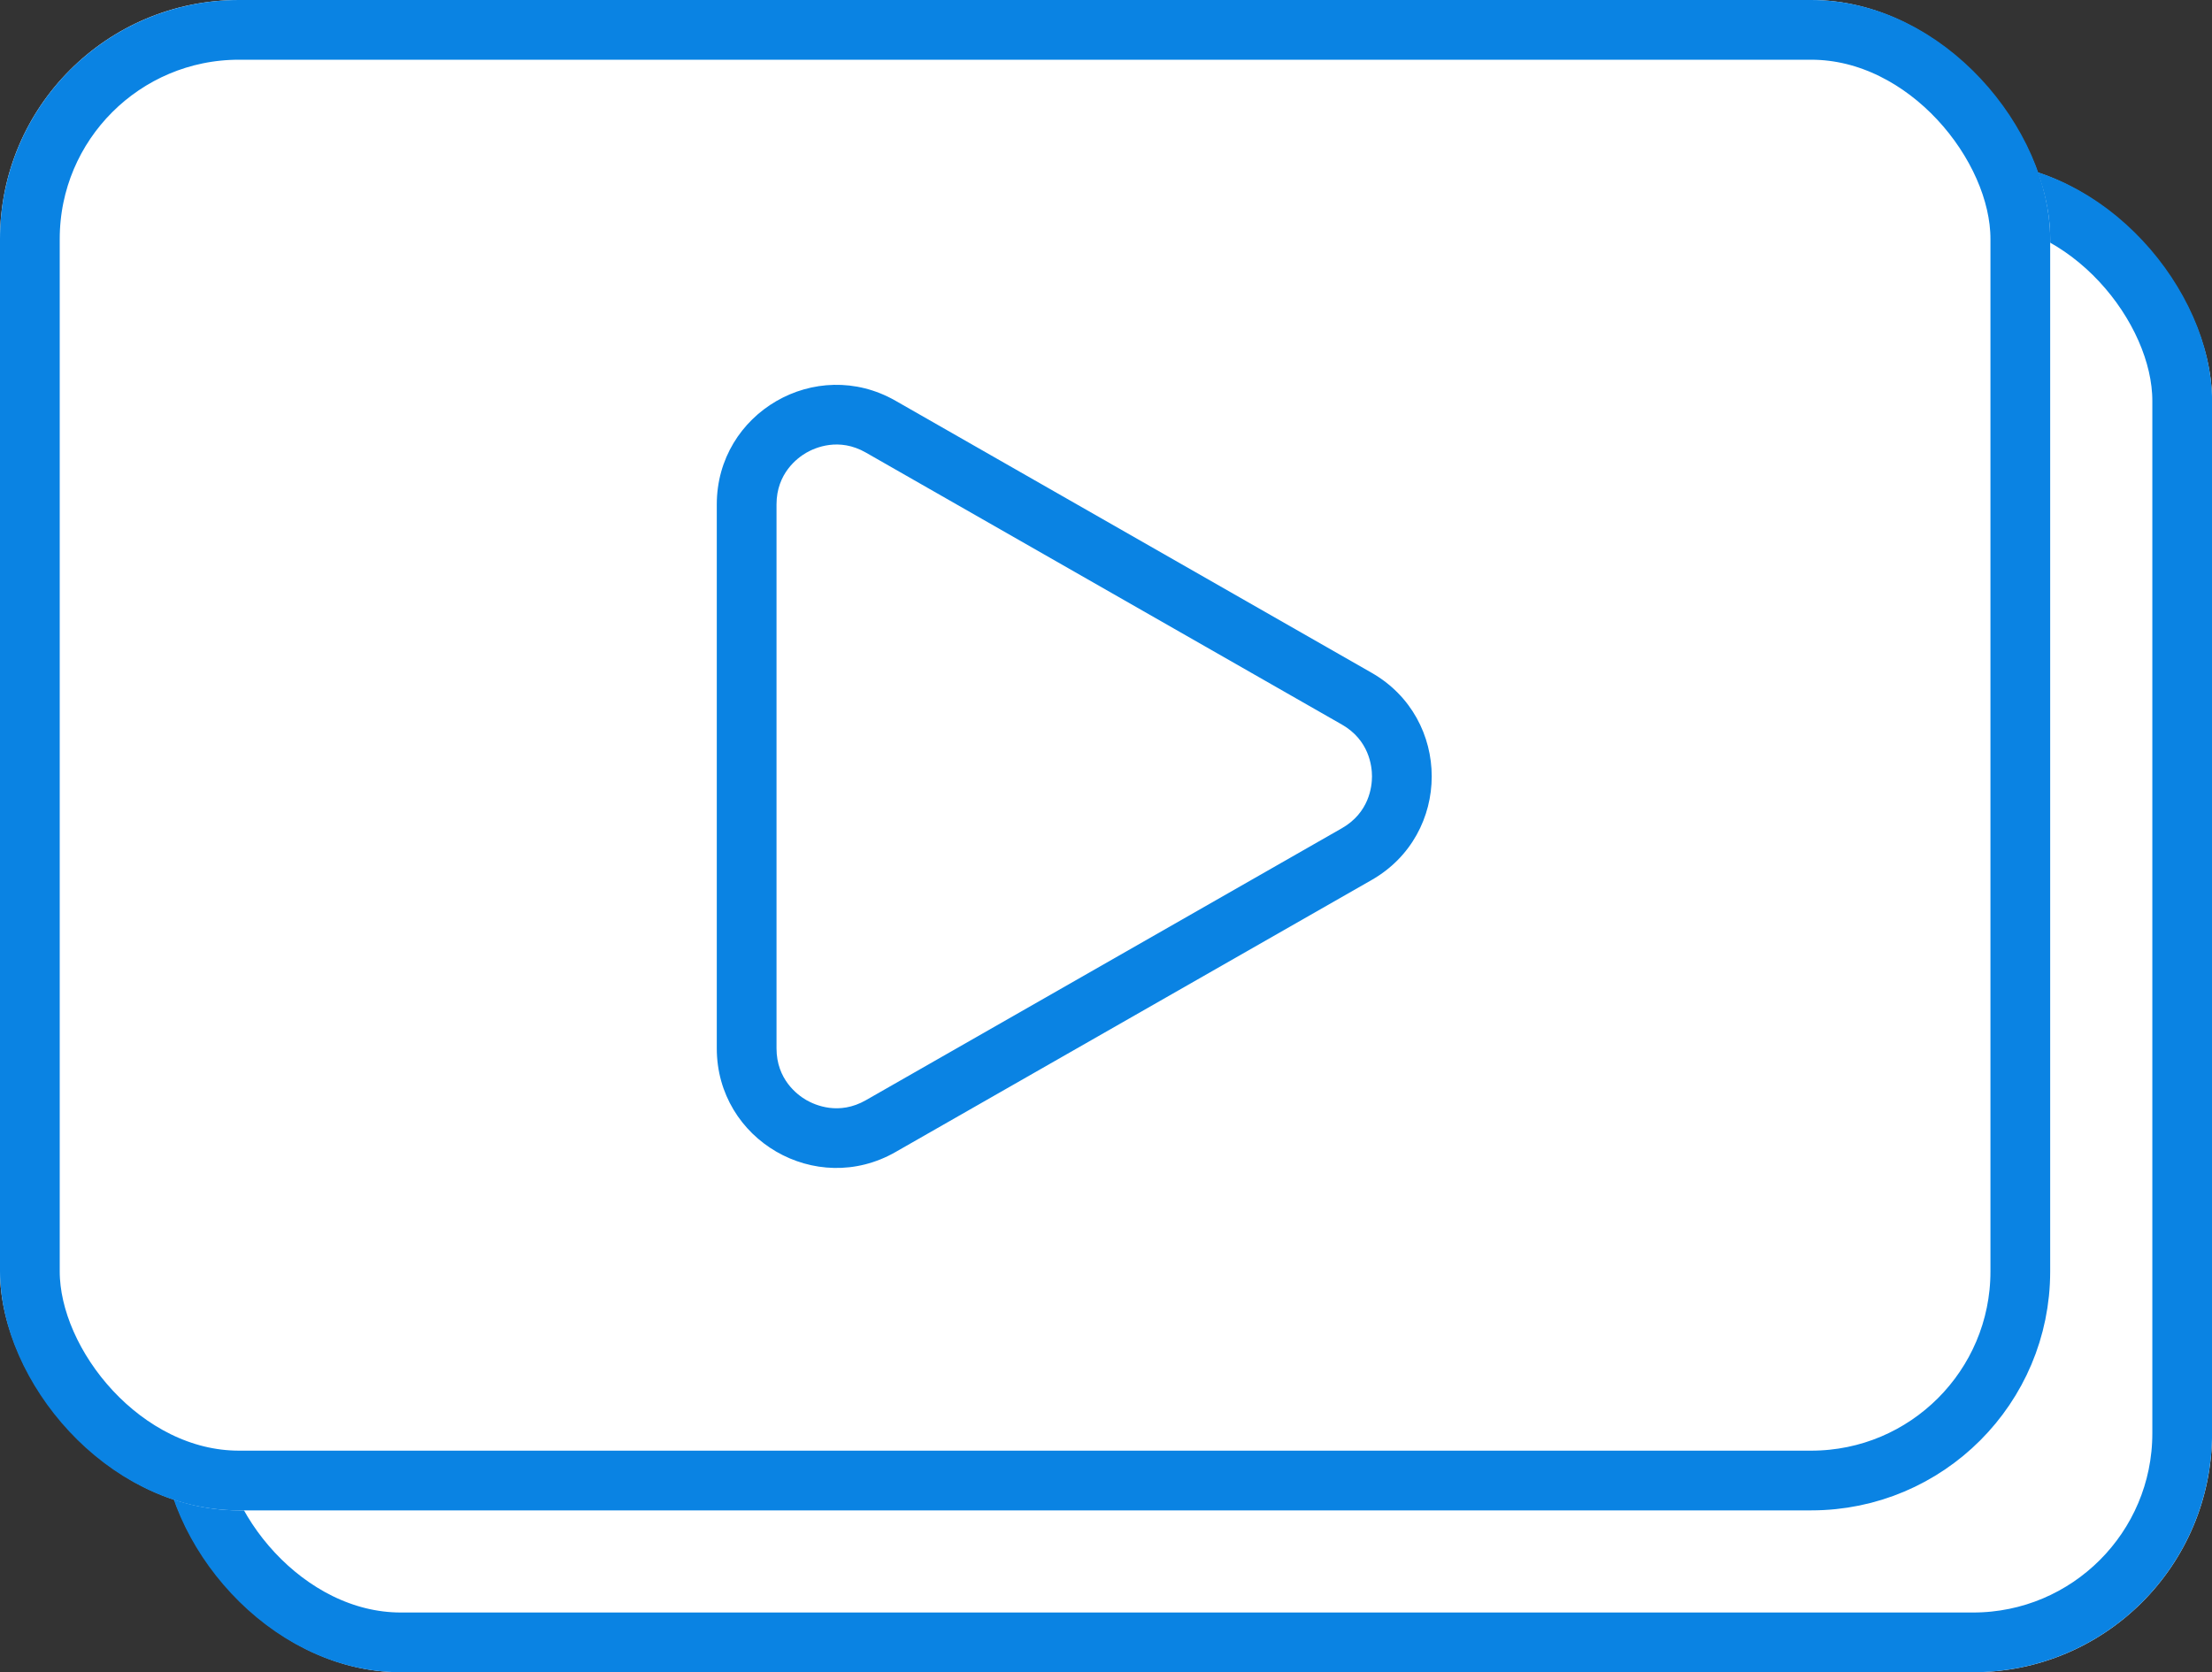 <svg xmlns="http://www.w3.org/2000/svg" width="37.032" height="28" viewBox="0 0 37.032 28"><rect x="0" y="0" width="37.032" height="28" fill="#333333" stroke="none"/><defs><style>.a,.b{fill:#fff;}.a{stroke:#0a83e3;}.c,.e{stroke:none;}.d{fill:none;}.e{fill:#0a83e3;}</style></defs><g transform="translate(-20 -525)"><g class="a" transform="translate(22.71 527.71)"><rect class="c" width="34.323" height="25.29" rx="4"/><rect class="d" x="0.5" y="0.5" width="33.323" height="24.29" rx="3.5"/></g><g class="a" transform="translate(20 525)"><rect class="c" width="34.323" height="25.29" rx="4"/><rect class="d" x="0.5" y="0.5" width="33.323" height="24.29" rx="3.5"/></g><g class="b" transform="translate(46 530) rotate(90)"><path class="c" d="M 12.554 13.5 L 3.446 13.5 C 2.905 13.5 2.42 13.221 2.149 12.753 C 1.878 12.285 1.876 11.725 2.144 11.256 L 6.698 3.287 C 6.968 2.814 7.455 2.531 8 2.531 C 8.545 2.531 9.032 2.814 9.302 3.287 L 13.856 11.256 C 14.124 11.725 14.122 12.285 13.851 12.753 C 13.58 13.221 13.095 13.5 12.554 13.5 Z"/><path class="e" d="M 8 3.031 C 7.826 3.031 7.392 3.08 7.132 3.535 L 2.578 11.504 C 2.32 11.955 2.495 12.352 2.581 12.502 C 2.668 12.652 2.927 13 3.446 13 L 12.554 13 C 13.073 13 13.332 12.652 13.419 12.502 C 13.505 12.352 13.68 11.955 13.422 11.504 L 8.868 3.535 C 8.608 3.08 8.174 3.031 8 3.031 M 8 2.031 C 8.676 2.031 9.353 2.367 9.736 3.039 L 14.29 11.008 C 15.052 12.341 14.089 14 12.554 14 L 3.446 14 C 1.911 14 0.948 12.341 1.71 11.008 L 6.264 3.039 C 6.647 2.367 7.324 2.031 8 2.031 Z"/></g></g></svg>